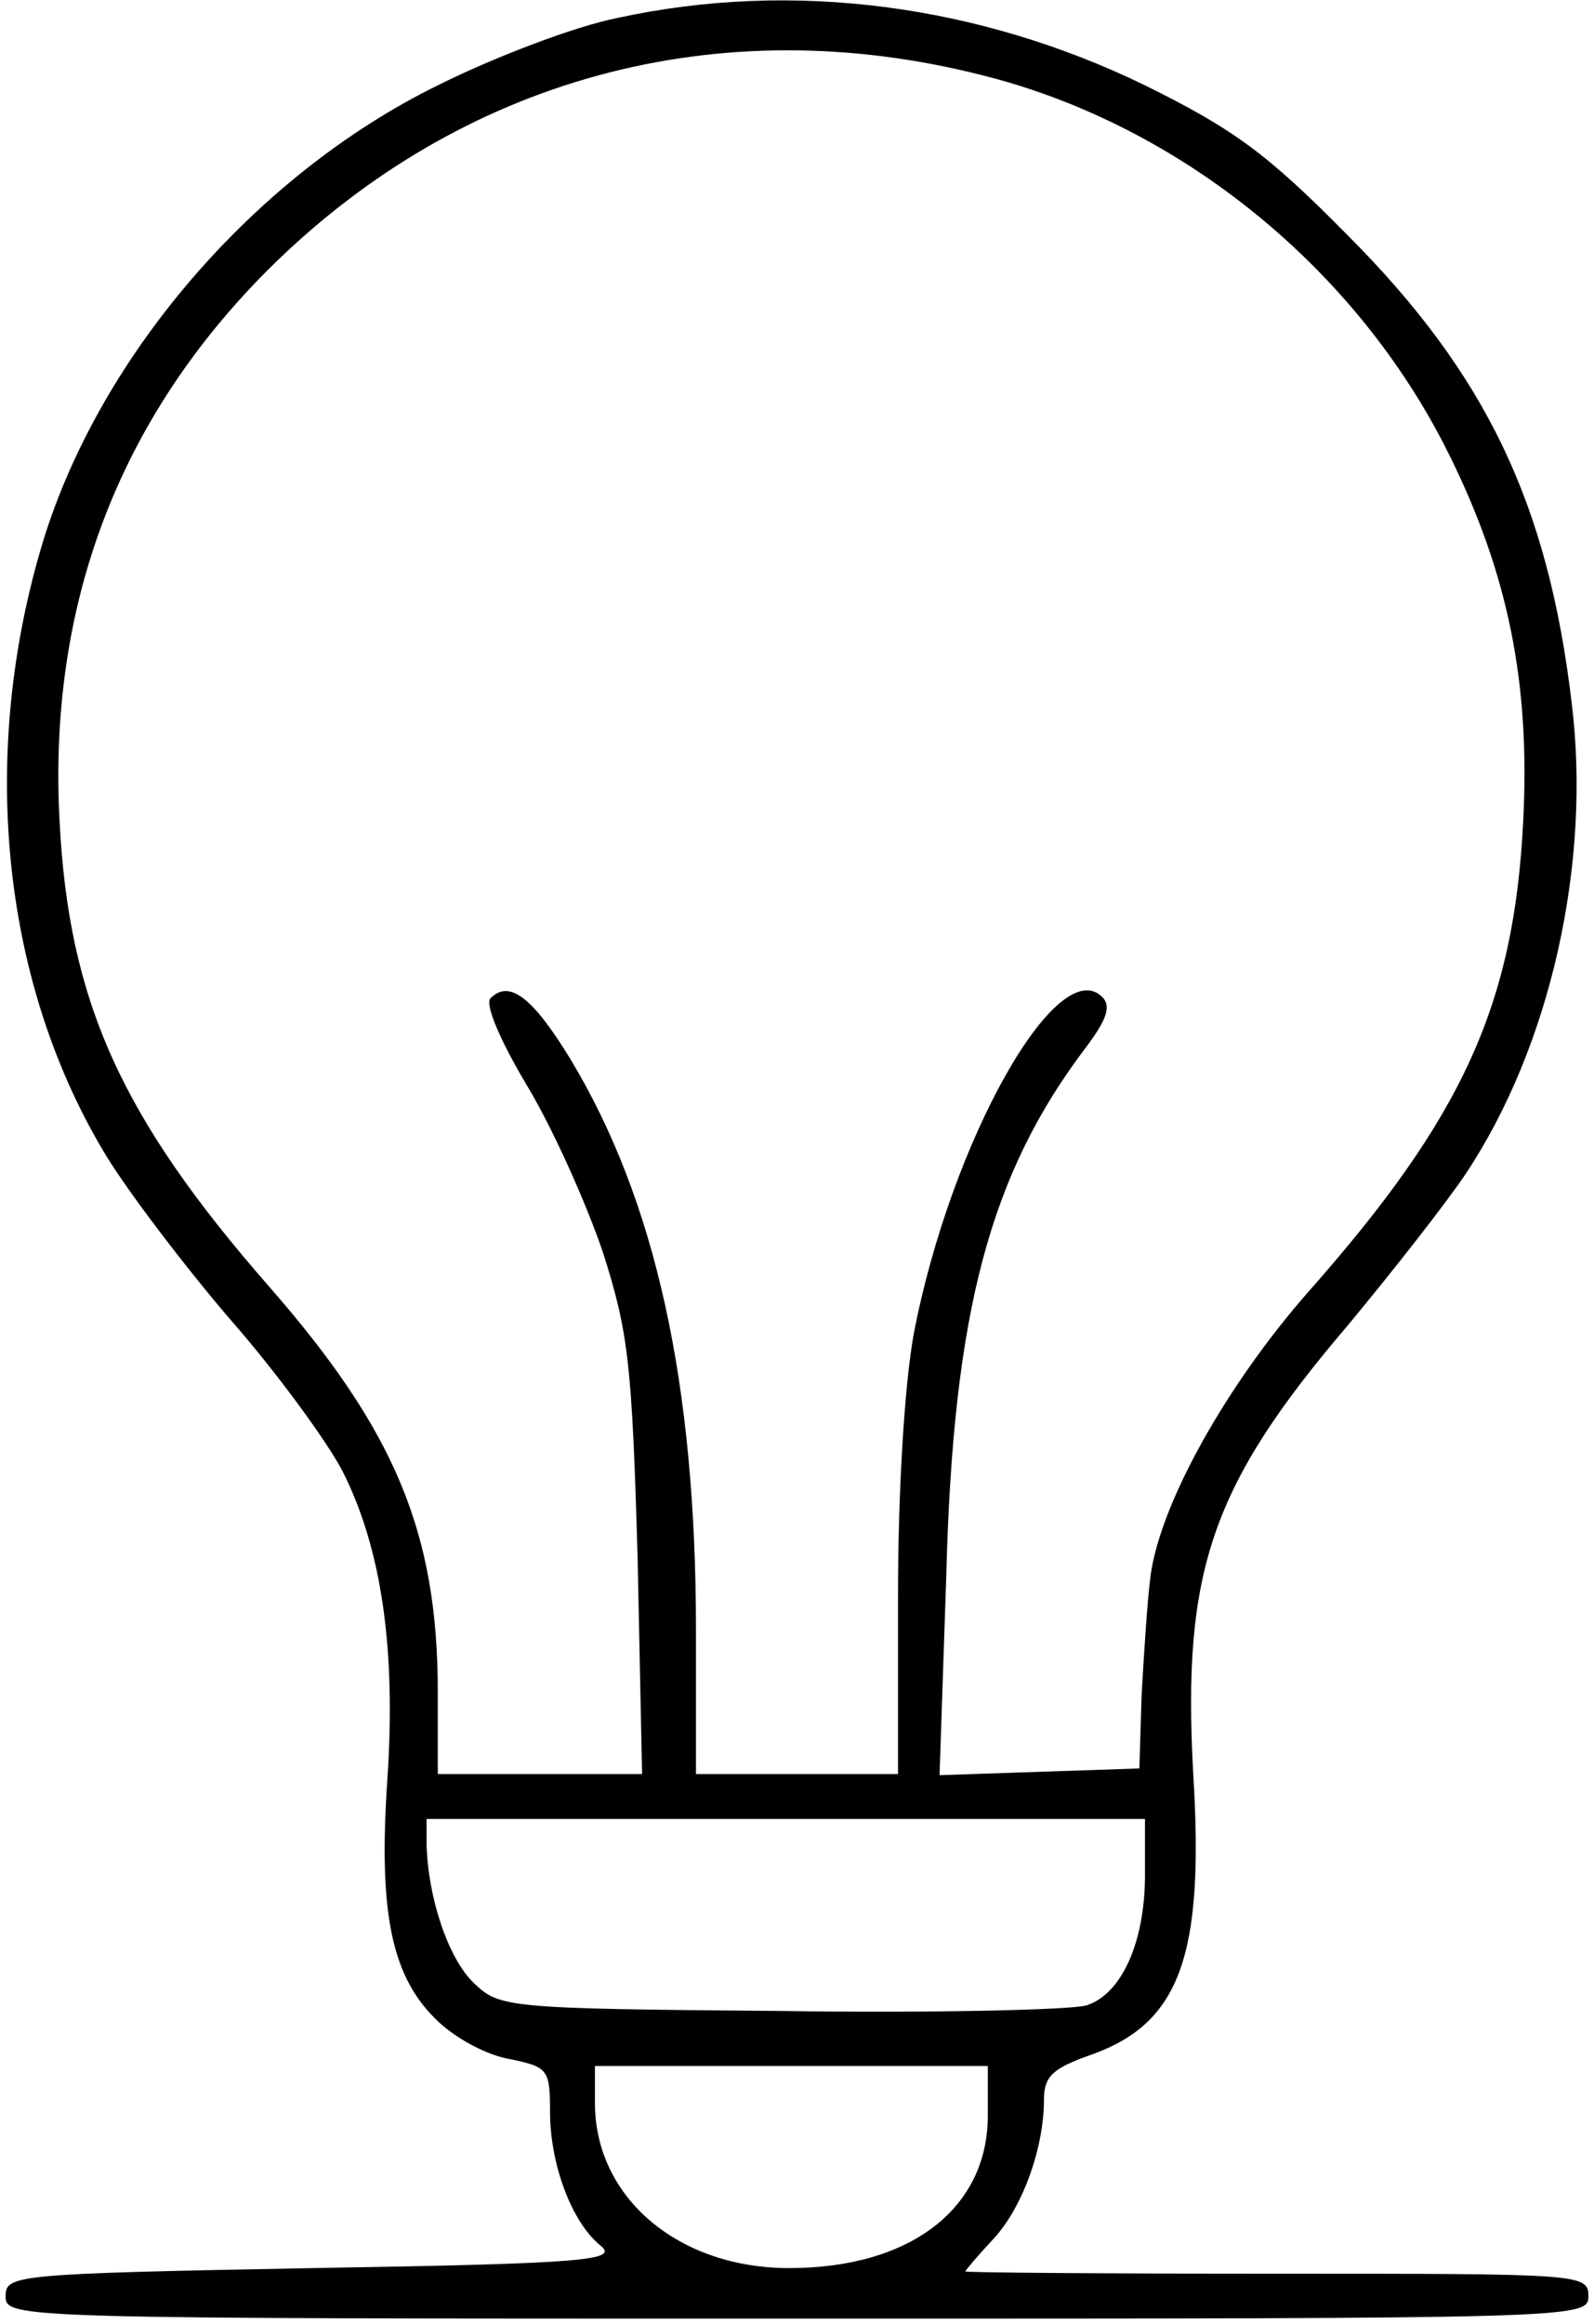 <?xml version="1.0" standalone="no"?>
<!DOCTYPE svg PUBLIC "-//W3C//DTD SVG 20010904//EN"
 "http://www.w3.org/TR/2001/REC-SVG-20010904/DTD/svg10.dtd">
<svg version="1.0" xmlns="http://www.w3.org/2000/svg"
 width="142pt" height="207pt" viewBox="0 0 142 207"
 preserveAspectRatio="xMidYMid meet">
<g transform="translate(0,207) scale(0.1,-0.1)"
fill="#000000" stroke="none">
<path d="M550 2054 c-36 -7 -108 -34 -160 -60 -165 -81 -305 -245 -354 -414
-55 -189 -33 -389 59 -540 19 -31 68 -96 110 -145 43 -49 87 -110 100 -135 35
-69 48 -159 40 -276 -8 -119 4 -176 46 -215 16 -15 44 -30 64 -33 33 -7 35 -9
35 -47 0 -46 19 -98 45 -119 16 -13 -11 -16 -256 -20 -266 -5 -274 -6 -274
-25 0 -20 7 -20 705 -20 698 0 705 0 705 20 0 20 -7 20 -278 20 -152 0 -277 1
-277 2 0 1 11 14 25 29 26 28 45 81 45 124 0 21 8 28 42 40 79 28 101 88 91
250 -10 181 16 257 138 400 39 47 87 108 105 135 75 113 112 276 94 420 -21
176 -76 292 -200 416 -71 72 -101 94 -180 133 -148 72 -314 94 -470 60z m325
-51 c176 -44 334 -172 416 -338 53 -107 72 -204 66 -325 -8 -165 -54 -265
-191 -420 -73 -83 -132 -188 -141 -253 -3 -23 -6 -71 -8 -107 l-2 -65 -89 -3
-89 -3 6 178 c6 235 39 358 125 471 18 24 22 36 14 44 -40 40 -135 -128 -168
-300 -8 -44 -14 -137 -14 -233 l0 -159 -90 0 -90 0 0 128 c0 220 -36 383 -112
509 -33 54 -54 71 -71 54 -5 -5 7 -35 32 -77 23 -38 53 -105 68 -149 23 -72
26 -100 31 -272 l4 -193 -91 0 -91 0 0 73 c0 142 -38 233 -151 362 -131 150
-178 253 -186 415 -10 192 53 357 186 490 171 170 400 233 636 173z m145
-1603 c0 -60 -21 -106 -52 -116 -13 -4 -135 -7 -273 -5 -245 2 -250 3 -273 25
-23 22 -41 77 -42 124 l0 22 320 0 320 0 0 -50z m-140 -214 c0 -83 -69 -136
-177 -136 -99 0 -173 63 -173 147 l0 33 175 0 175 0 0 -44z"/>
</g>
</svg>
